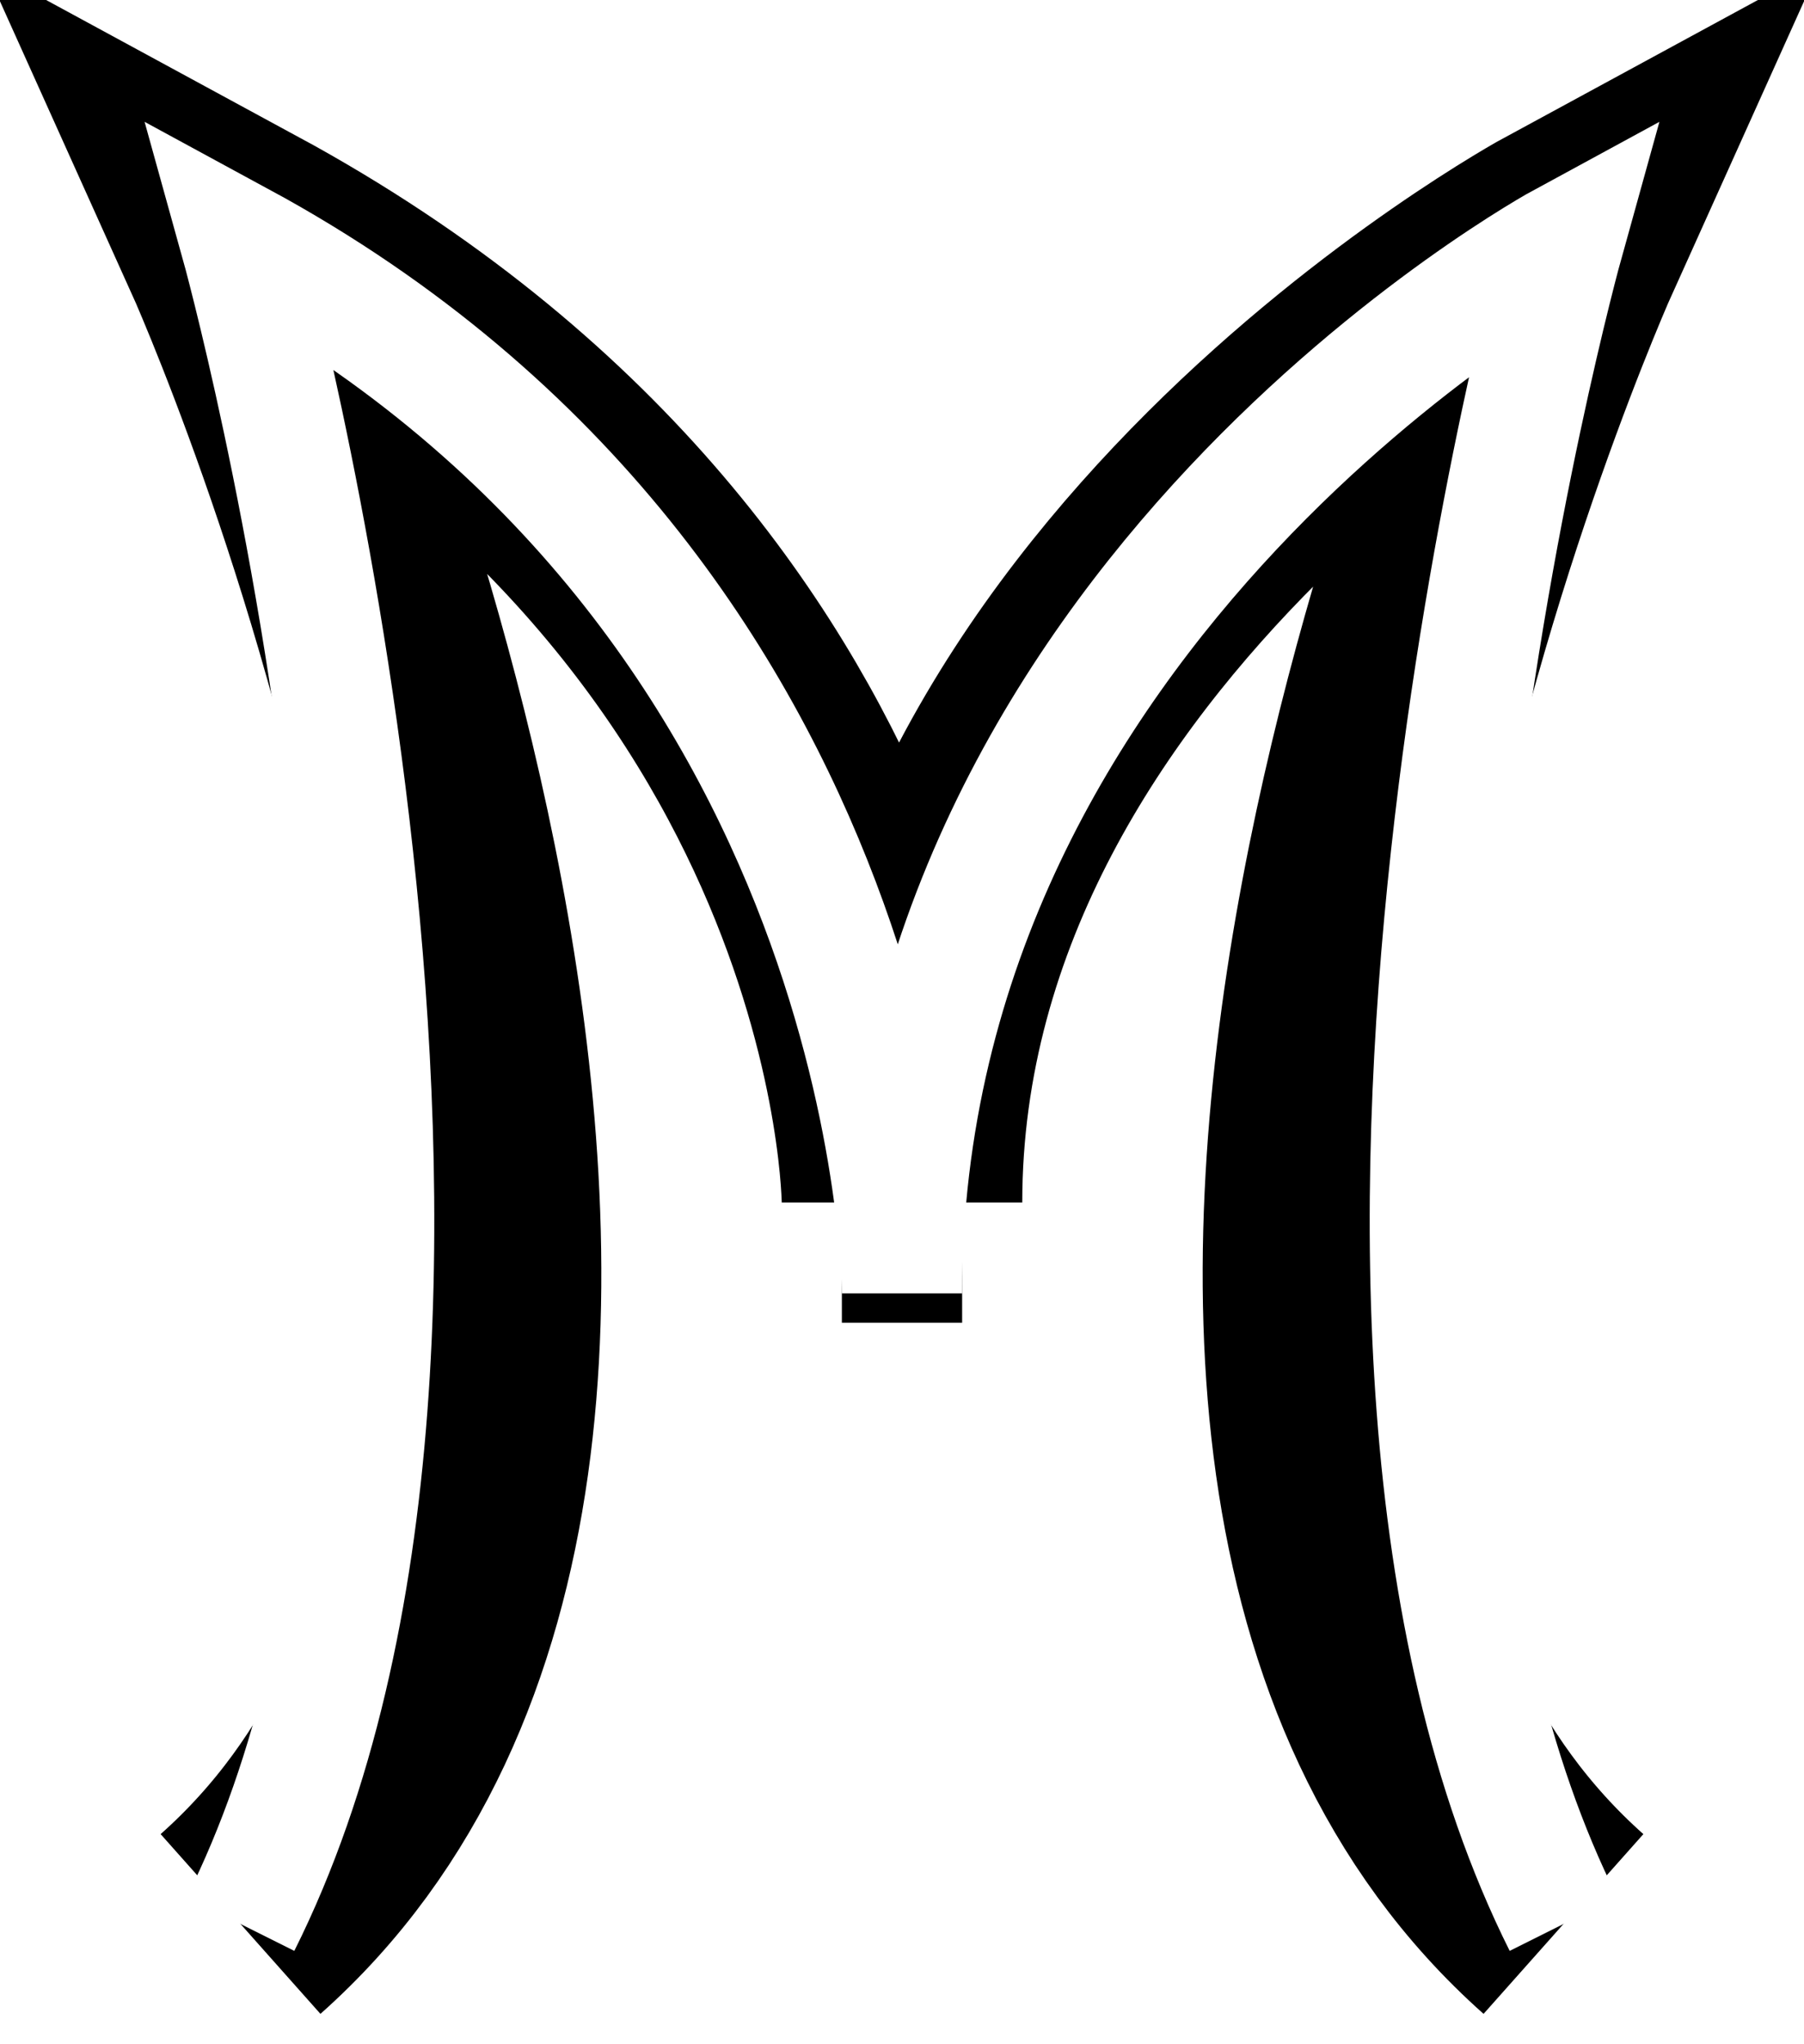 <svg width="15" height="17" viewBox="0 0 15 17" fill="none" xmlns="http://www.w3.org/2000/svg">
<g clip-path="url(#clip0_184_27)">
<line x1="7.5" y1="9" x2="7.5" y2="11" stroke="black"/>
<g filter="url(#filter0_d_184_27)">
<path d="M2 16C6.5 12 2 2.015 2 2.015C7.5 5 7.5 10 7.5 10C7.5 5 13 2.015 13 2.015C13 2.015 8.5 12 13 16" stroke="black" stroke-width="2"/>
</g>
<g filter="url(#filter1_d_184_27)">
<path d="M2 16C4.5 11 2 2.015 2 2.015C7.5 5 7.5 10.756 7.5 10.756C7.5 5 13 2.015 13 2.015C13 2.015 10.5 11 13 16" stroke="white"/>
</g>
</g>
<defs>
<filter id="filter0_d_184_27" x="-1.031" y="-1.179" width="17.062" height="18.826" filterUnits="userSpaceOnUse" color-interpolation-filters="sRGB">
<feFlood flood-opacity="0" result="BackgroundImageFix"/>
<feColorMatrix in="SourceAlpha" type="matrix" values="0 0 0 0 0 0 0 0 0 0 0 0 0 0 0 0 0 0 127 0" result="hardAlpha"/>
<feOffset/>
<feGaussianBlur stdDeviation="0.45"/>
<feComposite in2="hardAlpha" operator="out"/>
<feColorMatrix type="matrix" values="0 0 0 0 0 0 0 0 0 0 0 0 0 0 0 0 0 0 1 0"/>
<feBlend mode="normal" in2="BackgroundImageFix" result="effect1_dropShadow_184_27"/>
<feBlend mode="normal" in="SourceGraphic" in2="effect1_dropShadow_184_27" result="shape"/>
</filter>
<filter id="filter1_d_184_27" x="0.302" y="0.113" width="14.396" height="17.01" filterUnits="userSpaceOnUse" color-interpolation-filters="sRGB">
<feFlood flood-opacity="0" result="BackgroundImageFix"/>
<feColorMatrix in="SourceAlpha" type="matrix" values="0 0 0 0 0 0 0 0 0 0 0 0 0 0 0 0 0 0 127 0" result="hardAlpha"/>
<feOffset/>
<feGaussianBlur stdDeviation="0.45"/>
<feComposite in2="hardAlpha" operator="out"/>
<feColorMatrix type="matrix" values="0 0 0 0 0 0 0 0 0 0 0 0 0 0 0 0 0 0 1 0"/>
<feBlend mode="normal" in2="BackgroundImageFix" result="effect1_dropShadow_184_27"/>
<feBlend mode="normal" in="SourceGraphic" in2="effect1_dropShadow_184_27" result="shape"/>
</filter>
<clipPath id="clip0_184_27">
<rect width="15" height="17" fill="white"/>
</clipPath>
</defs>
</svg>
